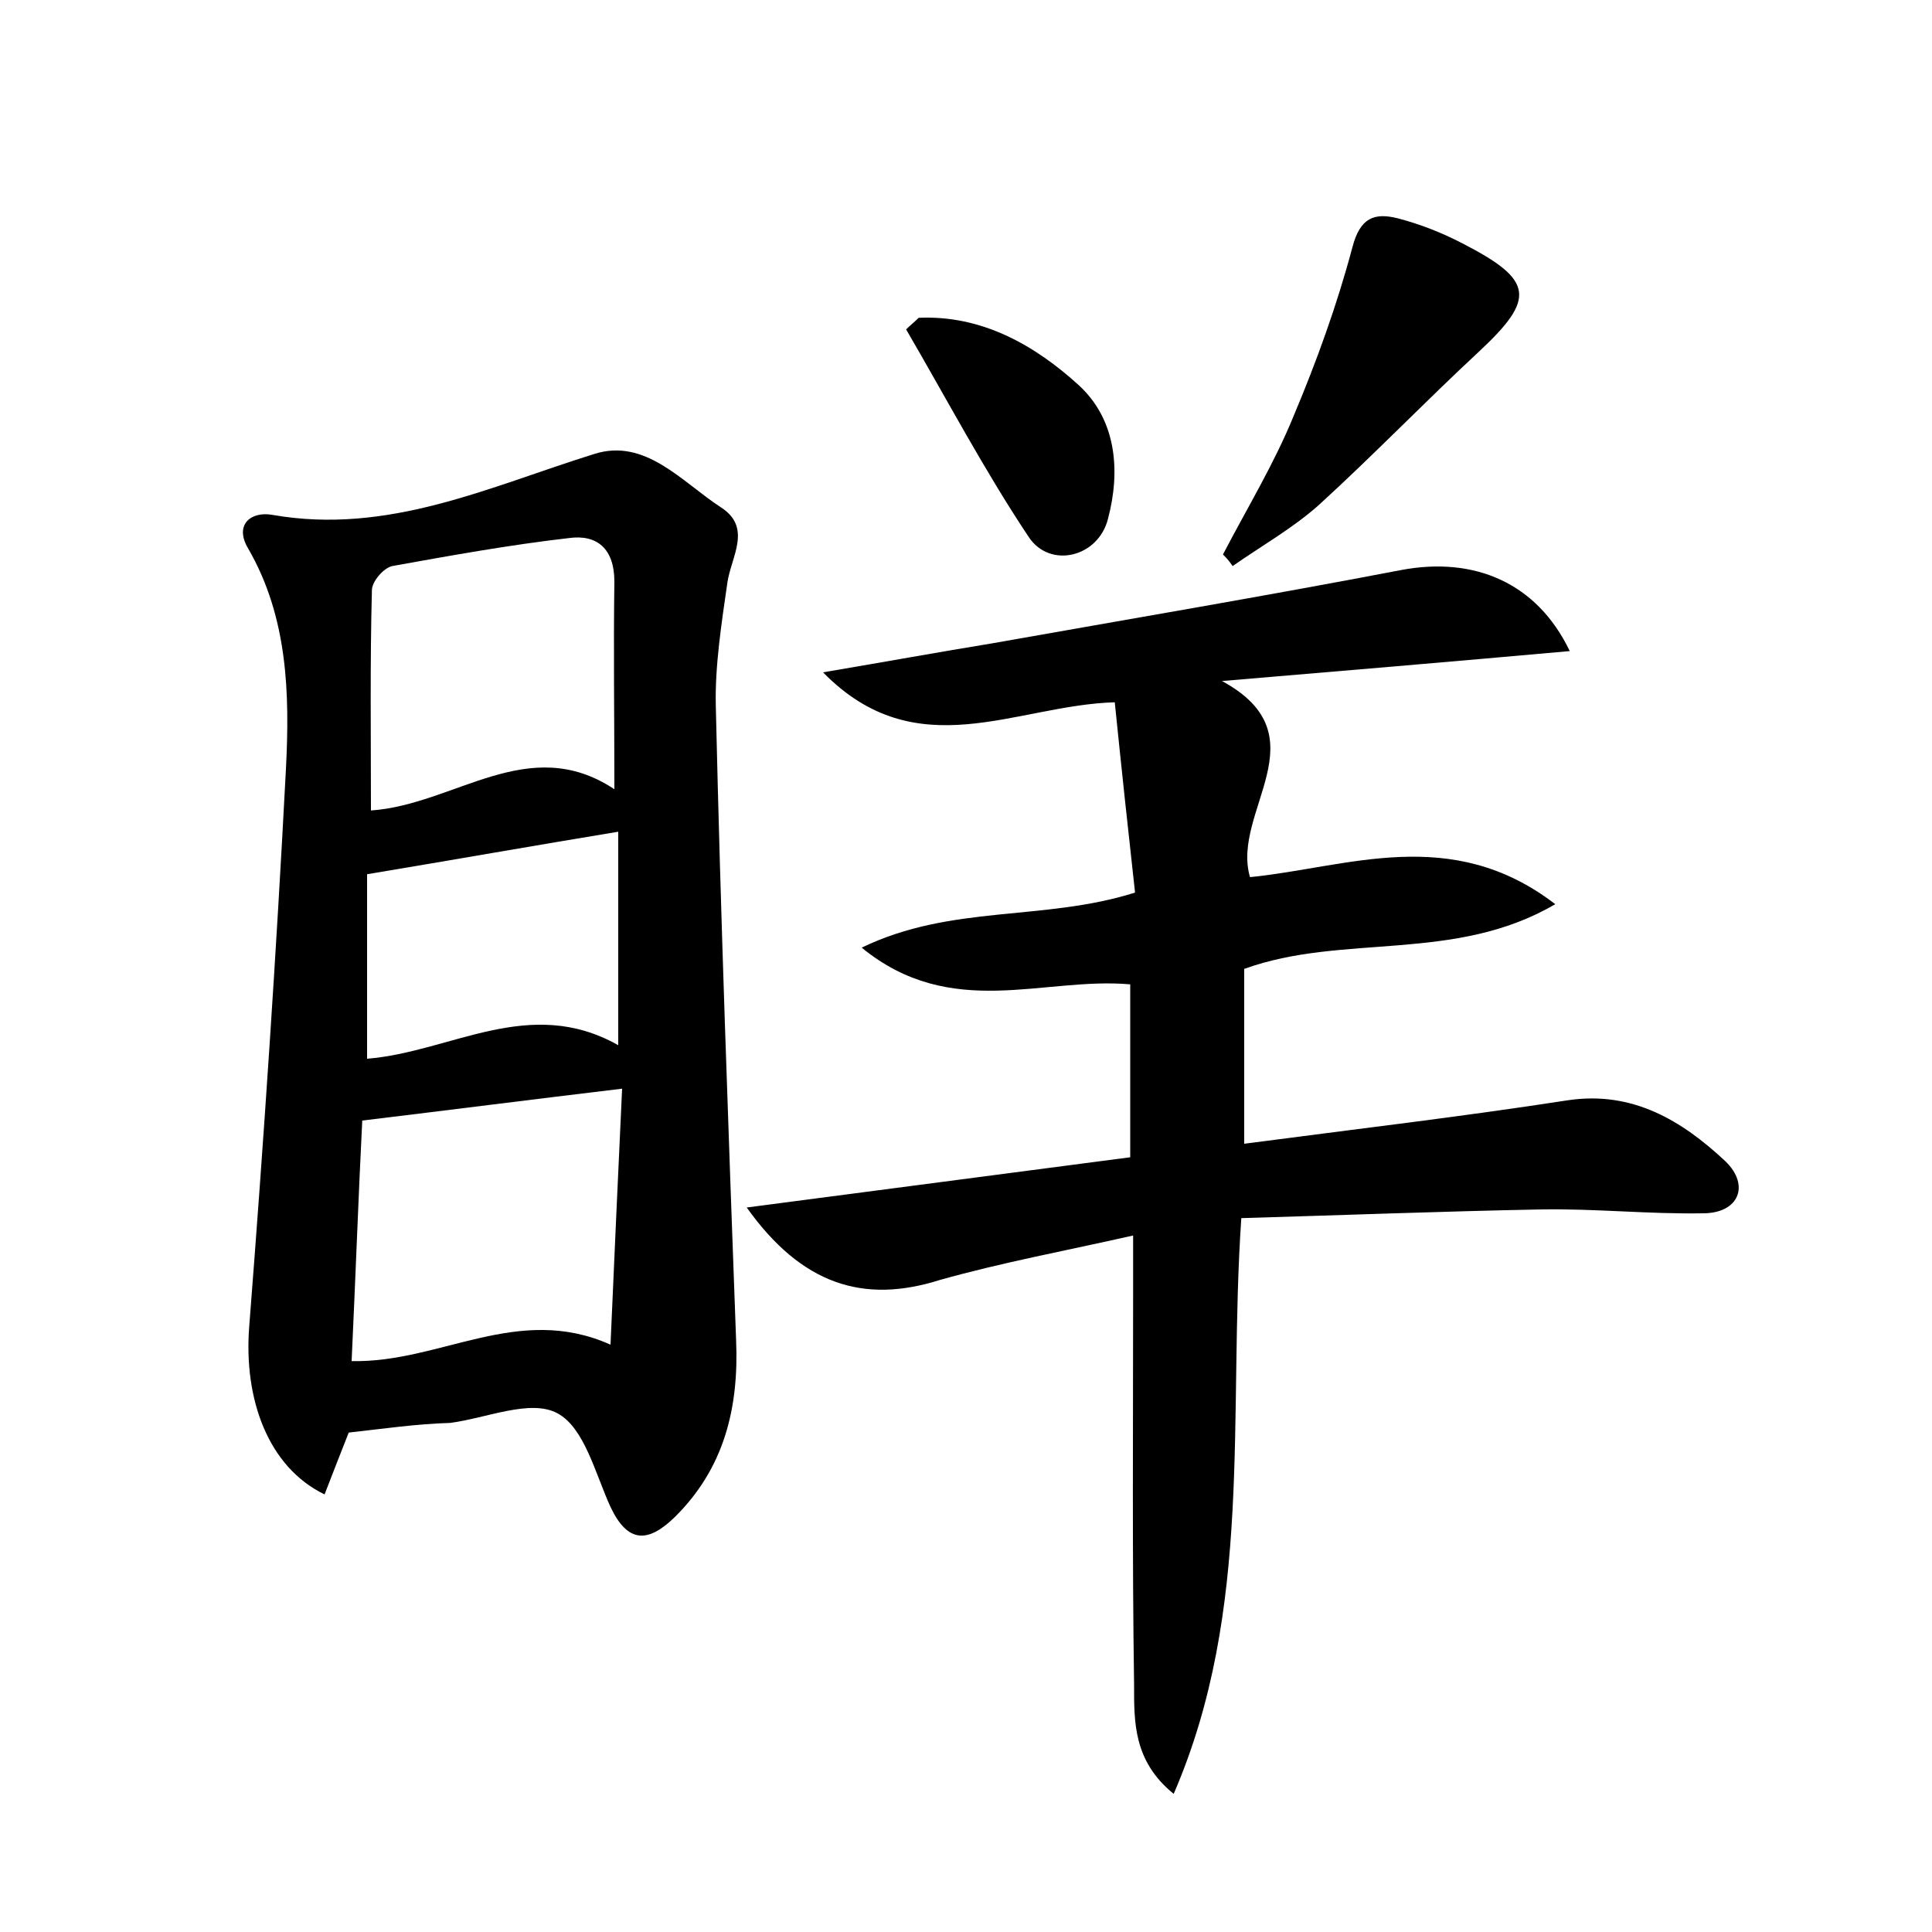 <?xml version="1.0" encoding="utf-8"?>
<!-- Generator: Adobe Illustrator 22.0.0, SVG Export Plug-In . SVG Version: 6.00 Build 0)  -->
<svg version="1.1" id="图层_1" xmlns="http://www.w3.org/2000/svg" xmlns:xlink="http://www.w3.org/1999/xlink" x="0px" y="0px"
	 viewBox="0 0 200 200" style="enable-background:new 0 0 200 200;" xml:space="preserve">
<style type="text/css">
	.st0{fill:#FFFFFF;}
</style>
<g>
	
	<path d="M77.3,125c13.7-1.8,26.7-3.5,39.7-5.2c0-6.2,0-12,0-17.9c-9-0.8-18.5,3.8-27.8-3.8c9.3-4.5,18.8-2.7,28.3-5.7
		c-0.7-6.3-1.4-12.8-2.1-19.7c-10.3,0.3-20.5,6.8-30.2-3.1c6.5-1.1,12-2.1,17.5-3c14.1-2.5,28.3-4.9,42.4-7.6
		c7.5-1.4,14,1.3,17.4,8.4c-12.3,1.1-24.1,2.1-36,3.1c10.5,5.7,0.9,13.5,2.9,20.3c10.1-1,20.8-5.5,31.6,2.8c-10.4,6.1-22,3-32.2,6.7
		c0,5.8,0,11.7,0,18.1c11.4-1.5,22.5-2.8,33.5-4.5c6.7-1,11.8,2.1,16.3,6.3c2.6,2.5,1.4,5.4-2.3,5.4c-5.6,0.1-11.2-0.5-16.8-0.4
		c-10.3,0.2-20.7,0.6-31,0.9c-1.4,20.5,1.3,40.4-7,59.6c-4.2-3.4-4.1-7.5-4.1-11.3c-0.2-13.4-0.1-26.9-0.1-40.3c0-1.7,0-3.5,0-6.2
		c-7.1,1.6-13.6,2.8-20,4.6C89.4,135,83,133,77.3,125z"/>
	<path d="M36.1,148.3c-0.9,2.3-1.7,4.3-2.5,6.4c-5.8-2.8-8.4-9.8-7.8-17.4c1.5-19.2,2.8-38.5,3.8-57.7c0.4-7.8,0.2-15.7-3.9-22.8
		c-1.5-2.5,0.3-3.9,2.5-3.5c12,2.1,22.4-2.9,33.3-6.3c5.3-1.7,9.1,2.9,13.1,5.5c3.3,2.1,1.1,5.1,0.7,7.8c-0.6,4.2-1.3,8.6-1.2,12.8
		c0.5,21.9,1.3,43.7,2.1,65.6c0.3,7-1.2,13.3-6.4,18.4c-2.7,2.6-4.8,2.7-6.6-1.1c-1.6-3.5-2.7-8.2-5.5-9.7c-2.8-1.5-7.3,0.5-11.1,1
		C43.1,147.4,39.7,147.9,36.1,148.3z M64.4,112.7c-9.2,1.1-17.8,2.2-26.9,3.3c-0.4,7.9-0.7,16.4-1.1,24.9c9.2,0.2,17.2-6,26.8-1.7
		C63.6,129.9,64,121.4,64.4,112.7z M63.6,81.7c0-7.8-0.1-14.7,0-21.5c0-3.4-1.8-4.9-4.7-4.5c-6.1,0.7-12.2,1.8-18.3,2.9
		c-0.9,0.2-2.1,1.6-2.1,2.5c-0.2,7.5-0.1,15-0.1,22.8C47.1,83.3,54.7,75.8,63.6,81.7z M64,108.2c0-7.9,0-15,0-22.1
		C55.5,87.5,47,89,38,90.5c0,5.8,0,12.4,0,19.1C46.7,108.9,54.8,103,64,108.2z"/>
	<path d="M126.6,57.4c2.5-4.8,5.3-9.4,7.3-14.3c2.4-5.7,4.5-11.5,6.1-17.5c0.8-3.1,2.3-3.6,4.7-3c2.3,0.6,4.6,1.5,6.7,2.6
		c7.4,3.8,7.6,5.7,1.7,11.2c-5.6,5.2-10.9,10.7-16.6,15.9c-2.7,2.4-5.9,4.2-8.9,6.3C127.2,58,126.9,57.7,126.6,57.4z"/>
	<path d="M95.1,32.9c6.5-0.3,12,2.8,16.6,7c3.9,3.6,4.3,8.9,3,13.8c-1,4-6,5.2-8.2,1.9c-4.6-6.9-8.5-14.3-12.7-21.5
		C94.2,33.7,94.7,33.3,95.1,32.9z"/>
	
	
	
</g>
</svg>

